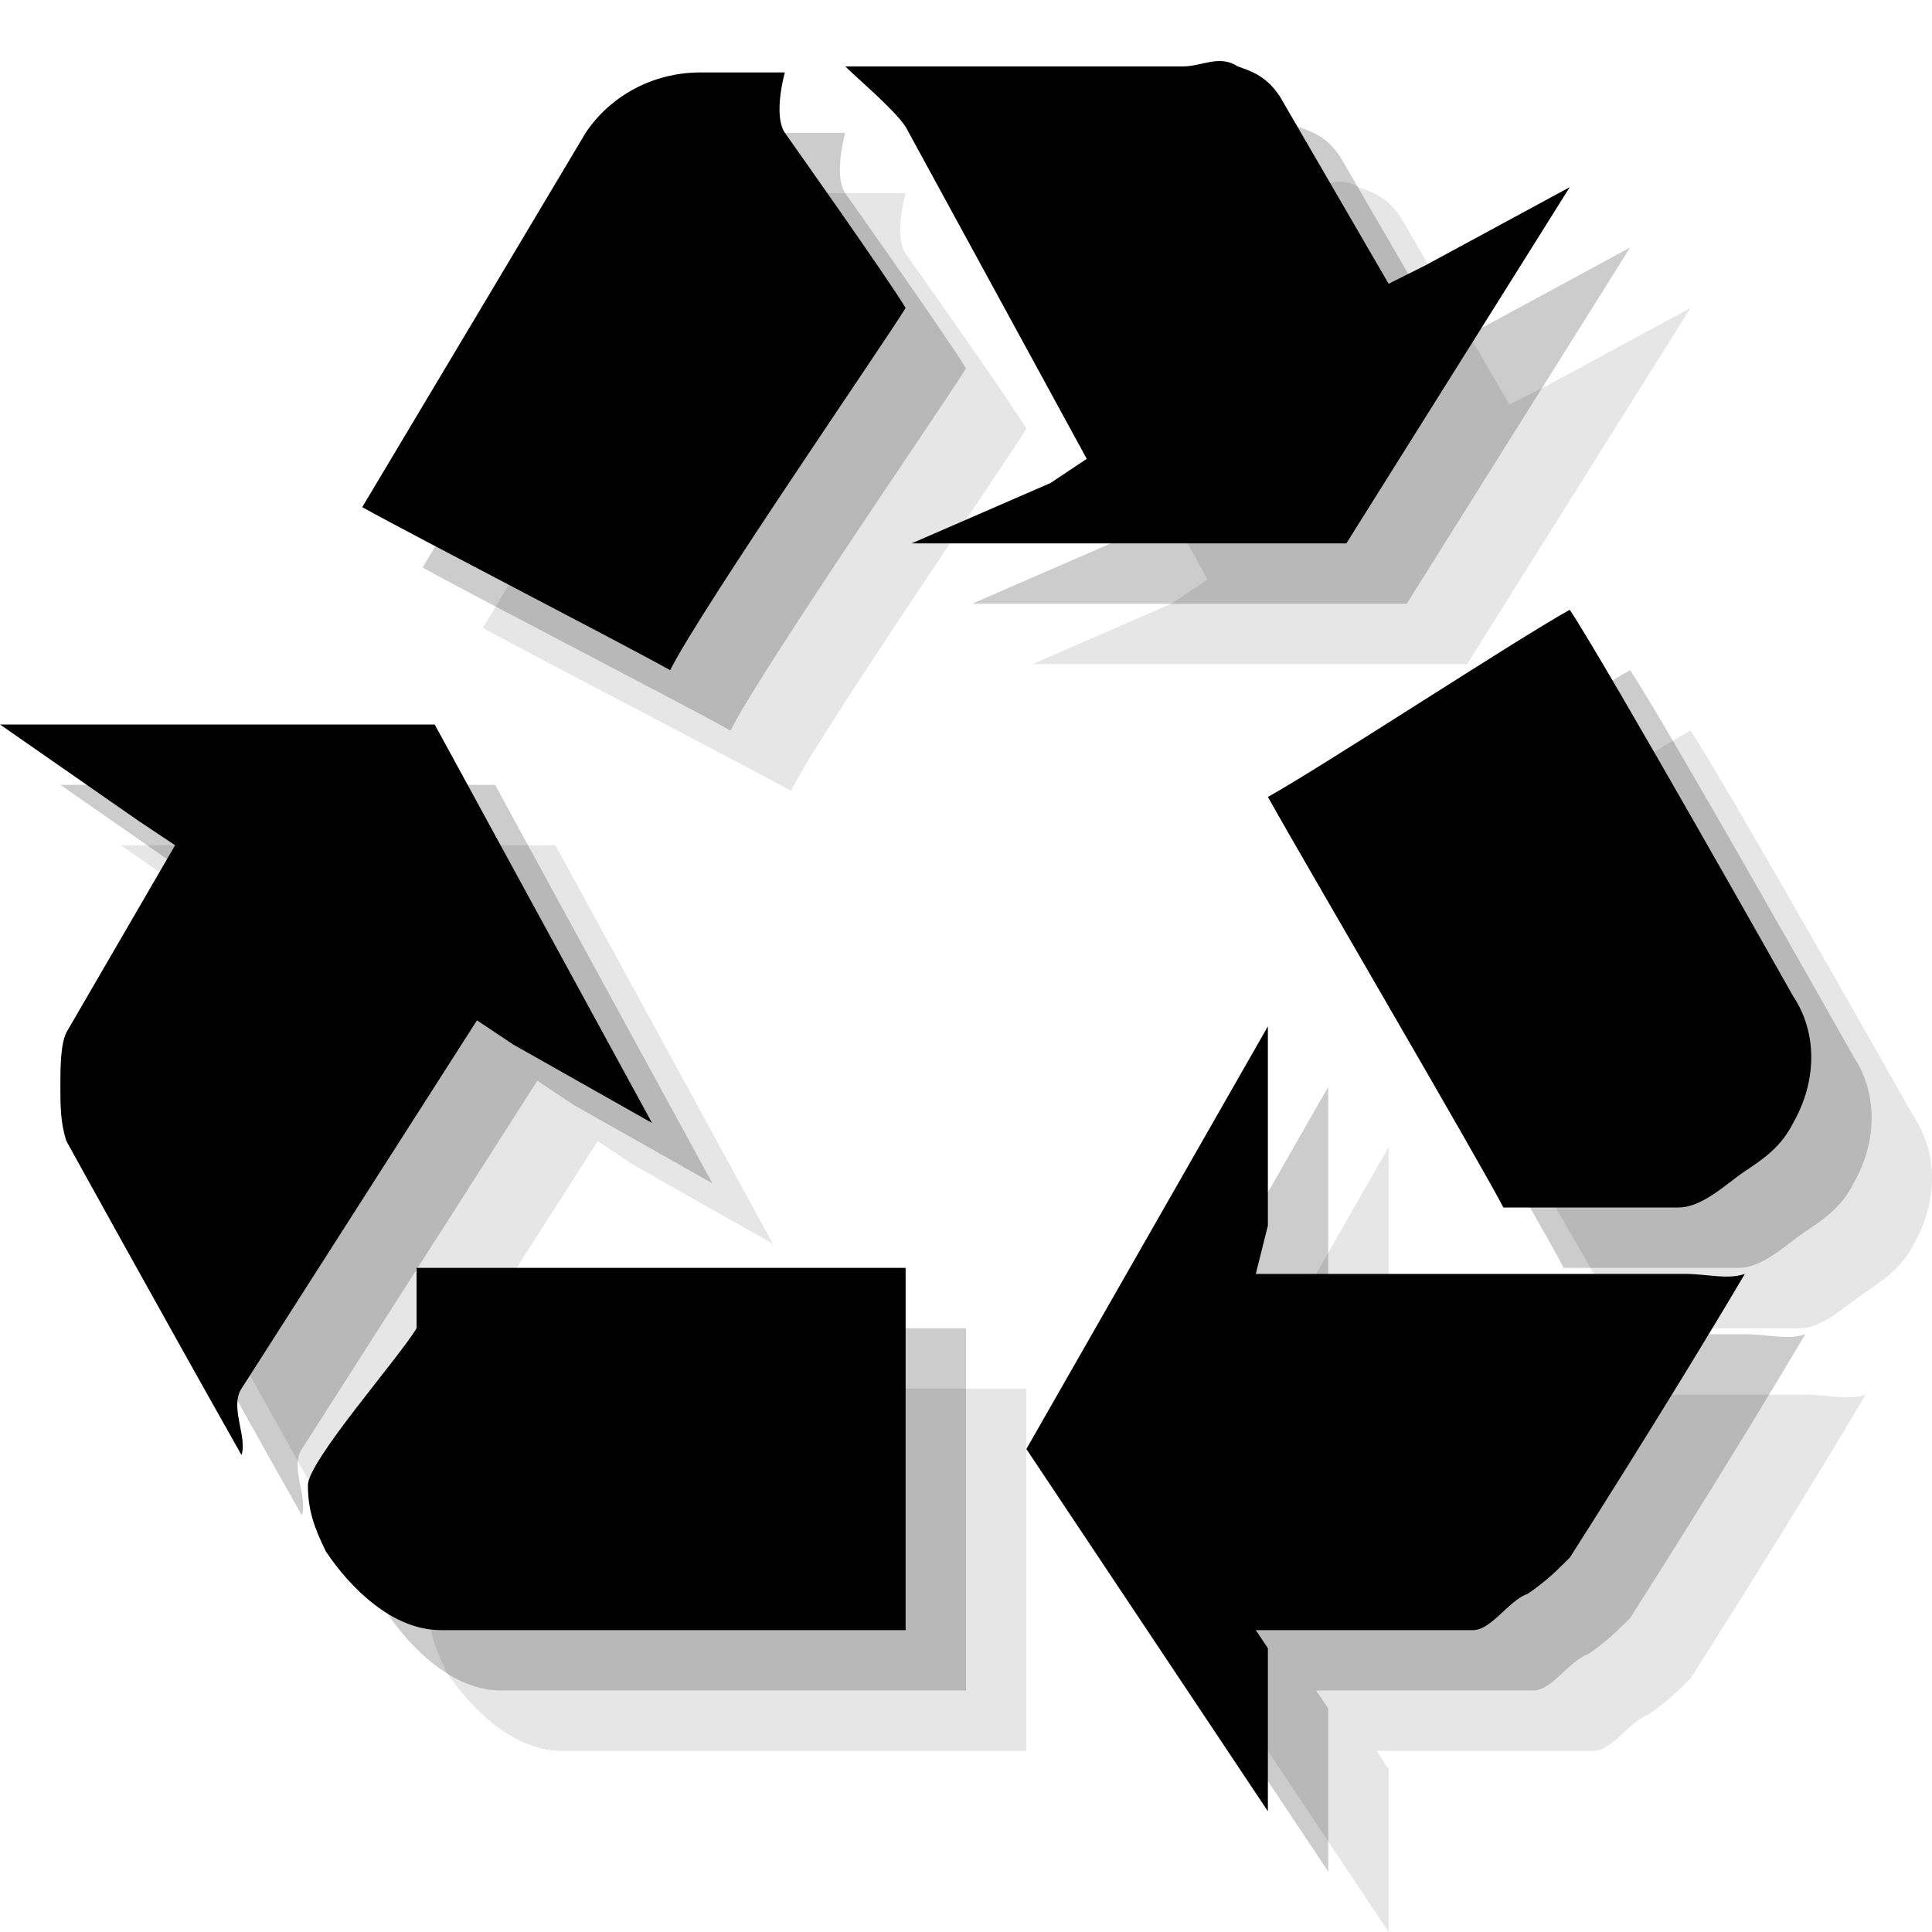 <?xml version="1.0" encoding="utf-8"?>
<!-- Generator: Adobe Illustrator 18.1.1, SVG Export Plug-In . SVG Version: 6.00 Build 0)  -->
<svg version="1.1" id="Icons" xmlns="http://www.w3.org/2000/svg" xmlns:xlink="http://www.w3.org/1999/xlink" x="0px" y="0px"
	 viewBox="0 0 32 32" enable-background="new 0 0 32 32" xml:space="preserve">
<g opacity="0.1">
	<path d="M2,14l2.3,1.6l0.6,0.4l-1.8,3.1C3,19.3,3,19.7,3,20c0,0.3,0,0.6,0.1,0.9c0,0,1.6,2.9,2.9,5.2c0.1-0.3-0.2-0.8,0-1.1
		l3.9-6.1l0.6,0.4l2.3,1.3L9.2,14H2z"/>
	<path d="M8.9,24c-0.3,0.5-1.8,2.2-1.8,2.6s0.1,0.7,0.3,1.1C7.8,28.3,8.5,29,9.3,29c0,0,6.6,0,7.7,0c0-1,0-4.9,0-6
		c-1.1,0-7.4,0-8.1,0V24z"/>
	<path d="M28,5.1l-2.4,1.3L25,6.7l-1.8-3.1c-0.2-0.3-0.4-0.4-0.7-0.5c-0.3-0.2-0.6,0-0.9,0c0,0-3,0-5.6,0c0.2,0.2,0.8,0.7,1,1l3,5.5
		l-0.6,0.4L17.1,11h7.2L28,5.1L28,5.1z"/>
	<path d="M17,7.1c-0.3-0.5-2-2.9-2-2.9c-0.2-0.3,0-1,0-1s-1.3,0-1.4,0c-0.8,0-1.5,0.4-1.9,1c0,0-3.1,5.2-3.7,6.2
		c0.9,0.5,4.2,2.2,5.1,2.7C13.6,12.1,16.7,7.6,17,7.1z"/>
	<path d="M23,32v-2.7L22.8,29h3.6c0.3,0,0.6-0.5,0.9-0.6c0.3-0.2,0.5-0.4,0.7-0.6c0,0,1.6-2.5,2.9-4.7c-0.3,0.1-0.6,0-1,0h-7.1
		l0.2-0.8V19l-4,7L23,32z"/>
	<path d="M26.9,22c0.6,0,2.9,0,2.9,0c0.4,0,0.8-0.4,1.1-0.6c0.3-0.2,0.6-0.4,0.8-0.8c0.4-0.7,0.4-1.5,0-2.1c0,0-3.1-5.5-3.7-6.4
		c-0.9,0.5-4.1,2.6-5,3.1C23.5,16.1,26.6,21.4,26.9,22z"/>
</g>
<g opacity="0.2">
	<path d="M1,13l2.3,1.6l0.6,0.4l-1.8,3.1C2,18.3,2,18.7,2,19c0,0.3,0,0.6,0.1,0.9c0,0,1.6,2.9,2.9,5.2c0.1-0.3-0.2-0.8,0-1.1
		l3.9-6.1l0.6,0.4l2.3,1.3L8.2,13H1z"/>
	<path d="M7.9,23c-0.3,0.5-1.8,2.2-1.8,2.6s0.1,0.7,0.3,1.1C6.8,27.3,7.5,28,8.3,28c0,0,6.6,0,7.7,0c0-1,0-4.9,0-6
		c-1.1,0-7.4,0-8.1,0V23z"/>
	<path d="M27,4.1l-2.4,1.3L24,5.7l-1.8-3.1c-0.2-0.3-0.4-0.4-0.7-0.5c-0.3-0.2-0.6,0-0.9,0c0,0-3,0-5.6,0c0.2,0.2,0.8,0.7,1,1l3,5.5
		l-0.6,0.4L16.1,10h7.2L27,4.1L27,4.1z"/>
	<path d="M16,6.1c-0.3-0.5-2-2.9-2-2.9c-0.2-0.3,0-1,0-1s-1.3,0-1.4,0c-0.8,0-1.5,0.4-1.9,1c0,0-3.1,5.2-3.7,6.2
		c0.9,0.5,4.2,2.2,5.1,2.7C12.6,11.1,15.7,6.6,16,6.1z"/>
	<path d="M22,31v-2.7L21.8,28h3.6c0.3,0,0.6-0.5,0.9-0.6c0.3-0.2,0.5-0.4,0.7-0.6c0,0,1.6-2.5,2.9-4.7c-0.3,0.1-0.6,0-1,0h-7.1
		l0.2-0.8V18l-4,7L22,31z"/>
	<path d="M25.9,21c0.6,0,2.9,0,2.9,0c0.4,0,0.8-0.4,1.1-0.6c0.3-0.2,0.6-0.4,0.8-0.8c0.4-0.7,0.4-1.5,0-2.1c0,0-3.1-5.5-3.7-6.4
		c-0.9,0.5-4.1,2.6-5,3.1C22.5,15.1,25.6,20.4,25.9,21z"/>
</g>
<g>
	<path d="M0,12l2.3,1.6l0.6,0.4l-1.8,3.1C1,17.3,1,17.7,1,18c0,0.3,0,0.6,0.1,0.9c0,0,1.6,2.9,2.9,5.2c0.1-0.3-0.2-0.8,0-1.1
		l3.9-6.1l0.6,0.4l2.3,1.3L7.2,12H0z"/>
	<path d="M6.9,22c-0.3,0.5-1.8,2.2-1.8,2.6s0.1,0.7,0.3,1.1C5.8,26.3,6.5,27,7.3,27c0,0,6.6,0,7.7,0c0-1,0-4.9,0-6
		c-1.1,0-7.4,0-8.1,0V22z"/>
	<path d="M26,3.1l-2.4,1.3L23,4.7l-1.8-3.1c-0.2-0.3-0.4-0.4-0.7-0.5c-0.3-0.2-0.6,0-0.9,0c0,0-3,0-5.6,0c0.2,0.2,0.8,0.7,1,1l3,5.5
		l-0.6,0.4L15.1,9h7.2L26,3.1L26,3.1z"/>
	<path d="M15,5.1c-0.3-0.5-2-2.9-2-2.9c-0.2-0.3,0-1,0-1s-1.3,0-1.4,0c-0.8,0-1.5,0.4-1.9,1c0,0-3.1,5.2-3.7,6.2
		c0.9,0.5,4.2,2.2,5.1,2.7C11.6,10.1,14.7,5.6,15,5.1z"/>
	<path d="M21,30v-2.7L20.8,27h3.6c0.3,0,0.6-0.5,0.9-0.6c0.3-0.2,0.5-0.4,0.7-0.6c0,0,1.6-2.5,2.9-4.7c-0.3,0.1-0.6,0-1,0h-7.1
		l0.2-0.8V17l-4,7L21,30z"/>
	<path d="M24.9,20c0.6,0,2.9,0,2.9,0c0.4,0,0.8-0.4,1.1-0.6c0.3-0.2,0.6-0.4,0.8-0.8c0.4-0.7,0.4-1.5,0-2.1c0,0-3.1-5.5-3.7-6.4
		c-0.9,0.5-4.1,2.6-5,3.1C21.5,14.1,24.6,19.4,24.9,20z"/>
</g>
</svg>
